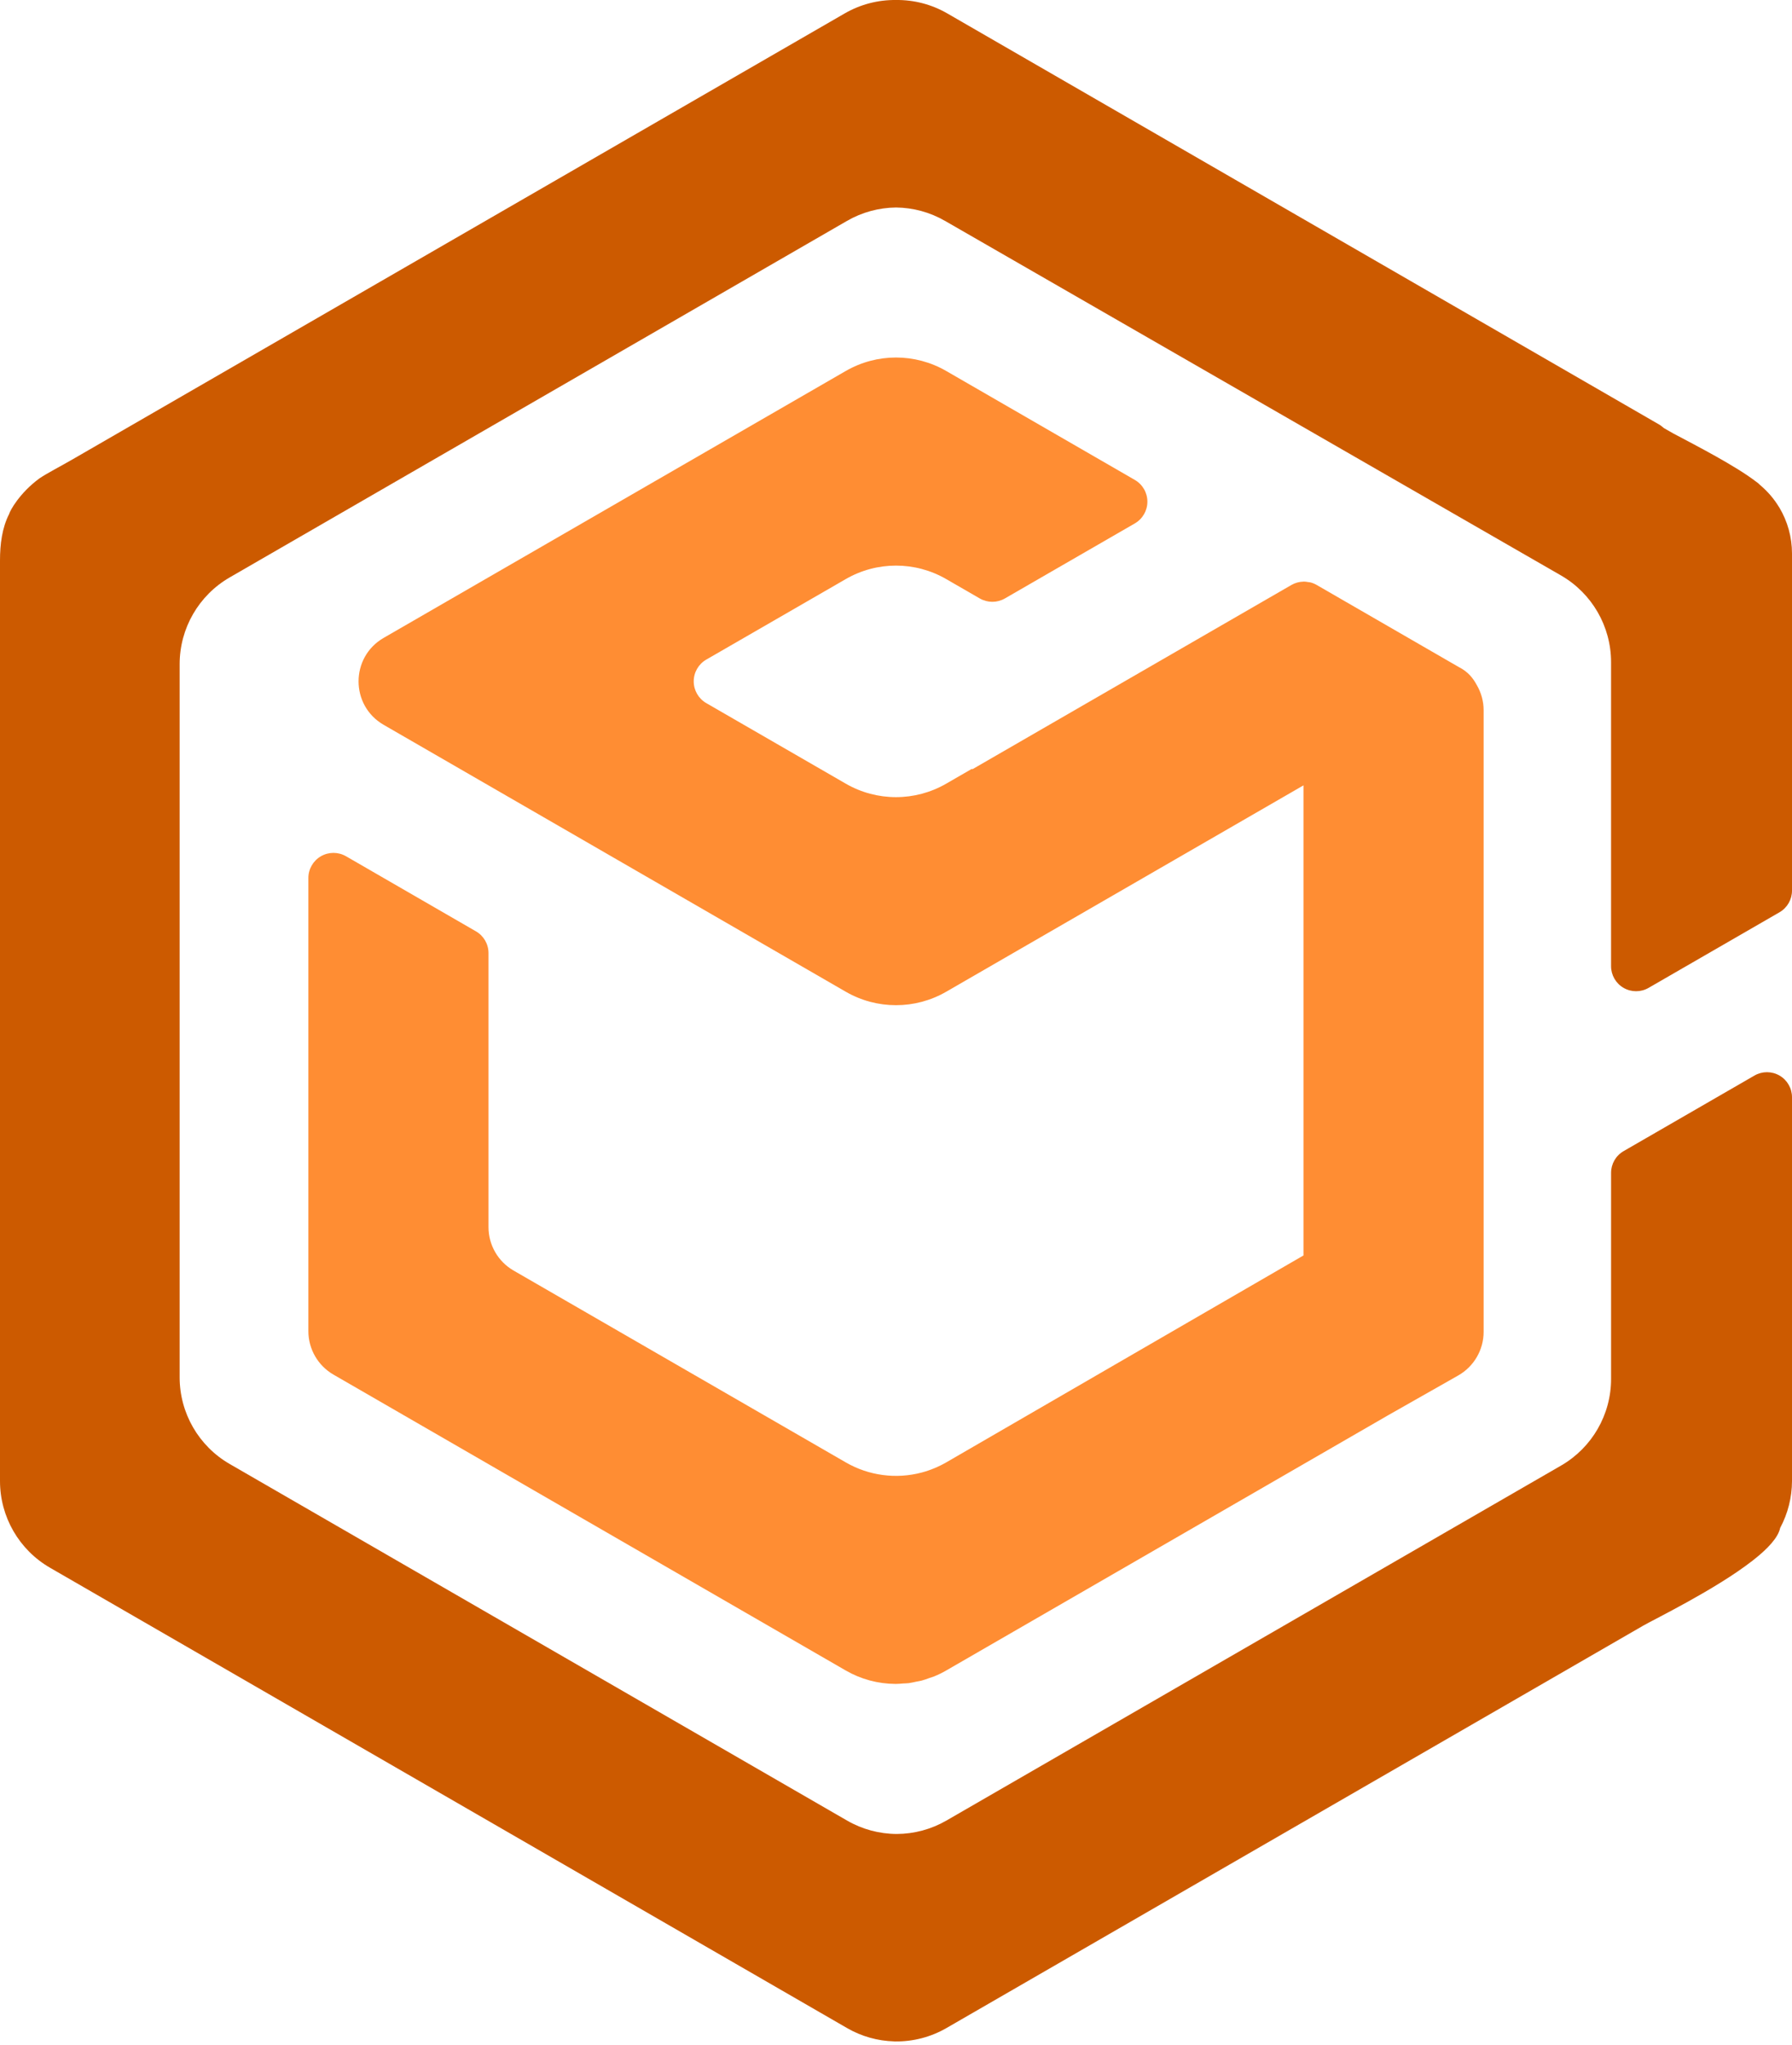 <?xml version="1.0" encoding="UTF-8"?>
<svg width="256px" height="292px" viewBox="0 0 256 292" version="1.1" xmlns="http://www.w3.org/2000/svg" xmlns:xlink="http://www.w3.org/1999/xlink" preserveAspectRatio="xMidYMid">
	<g>
		<path d="M210.979,97.851 C210.463,96.898 209.782,95.956 208.362,95.239 L188.085,83.531 C187.805,83.371 187.506,83.249 187.194,83.168 C187.089,83.144 186.986,83.144 186.878,83.127 C186.671,83.091 186.463,83.053 186.255,83.055 L186.212,83.053 L186.212,83.063 C185.611,83.073 185.022,83.235 184.501,83.533 L138.895,109.866 L138.852,109.791 L135.167,111.918 C130.732,114.481 125.266,114.481 120.83,111.918 L100.895,100.41 C99.786,99.769 99.103,98.585 99.103,97.304 C99.103,96.023 99.786,94.839 100.895,94.198 L120.83,82.695 C125.266,80.132 130.732,80.132 135.167,82.695 L139.97,85.466 C141.08,86.104 142.445,86.104 143.554,85.466 L162.121,74.747 C163.23,74.107 163.913,72.924 163.913,71.643 C163.913,70.363 163.23,69.179 162.121,68.539 L135.167,52.976 C130.731,50.417 125.267,50.417 120.83,52.976 L54.808,91.096 C50.029,93.856 50.029,100.754 54.808,103.512 L120.83,141.632 C125.267,144.191 130.731,144.191 135.167,141.632 L186.212,112.157 L186.212,179.29 L169.805,188.788 L135.167,208.848 C134.073,209.477 132.901,209.962 131.681,210.289 C128.017,211.262 124.116,210.744 120.833,208.848 L73.37,181.448 C71.151,180.168 69.785,177.801 69.786,175.24 L69.786,136.107 C69.786,134.826 69.1,133.641 67.994,133.005 L49.43,122.281 C48.32,121.641 46.954,121.641 45.844,122.282 C44.735,122.923 44.053,124.107 44.053,125.388 L44.053,190.095 C44.053,192.659 45.42,195.025 47.638,196.308 L120.828,238.566 C122.98,239.806 125.417,240.465 127.901,240.478 L127.901,240.483 L127.949,240.48 C128.302,240.483 128.646,240.444 128.998,240.418 C129.27,240.401 129.542,240.401 129.81,240.37 C130.183,240.318 130.546,240.232 130.909,240.155 C131.155,240.103 131.411,240.074 131.652,240.007 C132.047,239.907 132.431,239.759 132.814,239.62 C133.026,239.544 133.241,239.493 133.444,239.407 C134.032,239.168 134.606,238.889 135.165,238.566 L198.305,202.11 L208.317,196.43 C210.56,195.156 211.946,192.775 211.947,190.196 L211.947,101.443 C211.947,100.159 211.603,98.926 210.979,97.851" fill="#ff8d33"></path>
		<path d="M134.987,31.539 C132.862,30.312 130.456,29.656 128.002,29.633 C125.547,29.656 123.14,30.313 121.013,31.539 L32.813,82.461 C28.39,85.016 25.665,89.735 25.664,94.843 L25.664,196.691 C25.663,201.799 28.388,206.519 32.813,209.072 L121.013,259.995 C123.17,261.24 125.615,261.9 128.105,261.908 C130.595,261.9 133.039,261.241 135.196,259.997 L223.006,209.299 C227.43,206.746 230.155,202.027 230.155,196.919 L230.155,167.491 C230.154,166.213 230.836,165.032 231.942,164.393 L250.638,153.598 C251.745,152.96 253.108,152.96 254.214,153.599 C255.32,154.238 256.001,155.419 256,156.696 L256,211.51 C255.993,213.847 255.412,216.146 254.308,218.206 C254.034,219.559 252.564,221.154 250.484,222.783 C250.436,222.824 250.381,222.86 250.331,222.903 C245.048,227.006 236.312,231.252 234.764,232.146 L135.196,289.631 C132.966,290.915 130.43,291.573 127.857,291.537 L127.857,291.54 L127.819,291.537 L127.745,291.54 L127.745,291.53 C125.378,291.468 123.063,290.814 121.013,289.629 L7.149,223.889 C2.726,221.336 0.001,216.617 0,211.51 L0,80.029 C0,77.734 0.291,75.396 1.299,73.416 C1.437,72.904 2.817,70.378 5.659,68.3 C6.732,67.578 8.626,66.608 10.401,65.581 L120.689,1.907 C122.912,0.628 125.438,-0.031 128.002,0.001 C130.565,-0.031 133.09,0.627 135.311,1.907 L237.077,60.658 C237.313,60.799 237.492,60.968 237.687,61.13 L238.979,61.868 C242.441,63.703 247.865,66.498 250.796,68.731 L251.041,68.912 C251.078,68.942 251.117,68.971 251.156,68.998 C251.263,69.084 251.334,69.17 251.434,69.26 C252.507,70.163 253.426,71.224 254.141,72.41 C254.158,72.425 254.172,72.446 254.189,72.465 L254.184,72.468 C255.371,74.454 255.999,76.724 256,79.037 L256,127.184 C256.001,128.462 255.319,129.643 254.213,130.282 L235.514,141.076 C234.408,141.715 233.045,141.715 231.939,141.076 C230.833,140.437 230.152,139.256 230.153,137.978 L230.153,94.564 C230.152,89.45 227.42,84.725 222.987,82.173 L134.987,31.536 L134.987,31.539 Z" fill="#cc5a00"></path>
	</g>
</svg>

